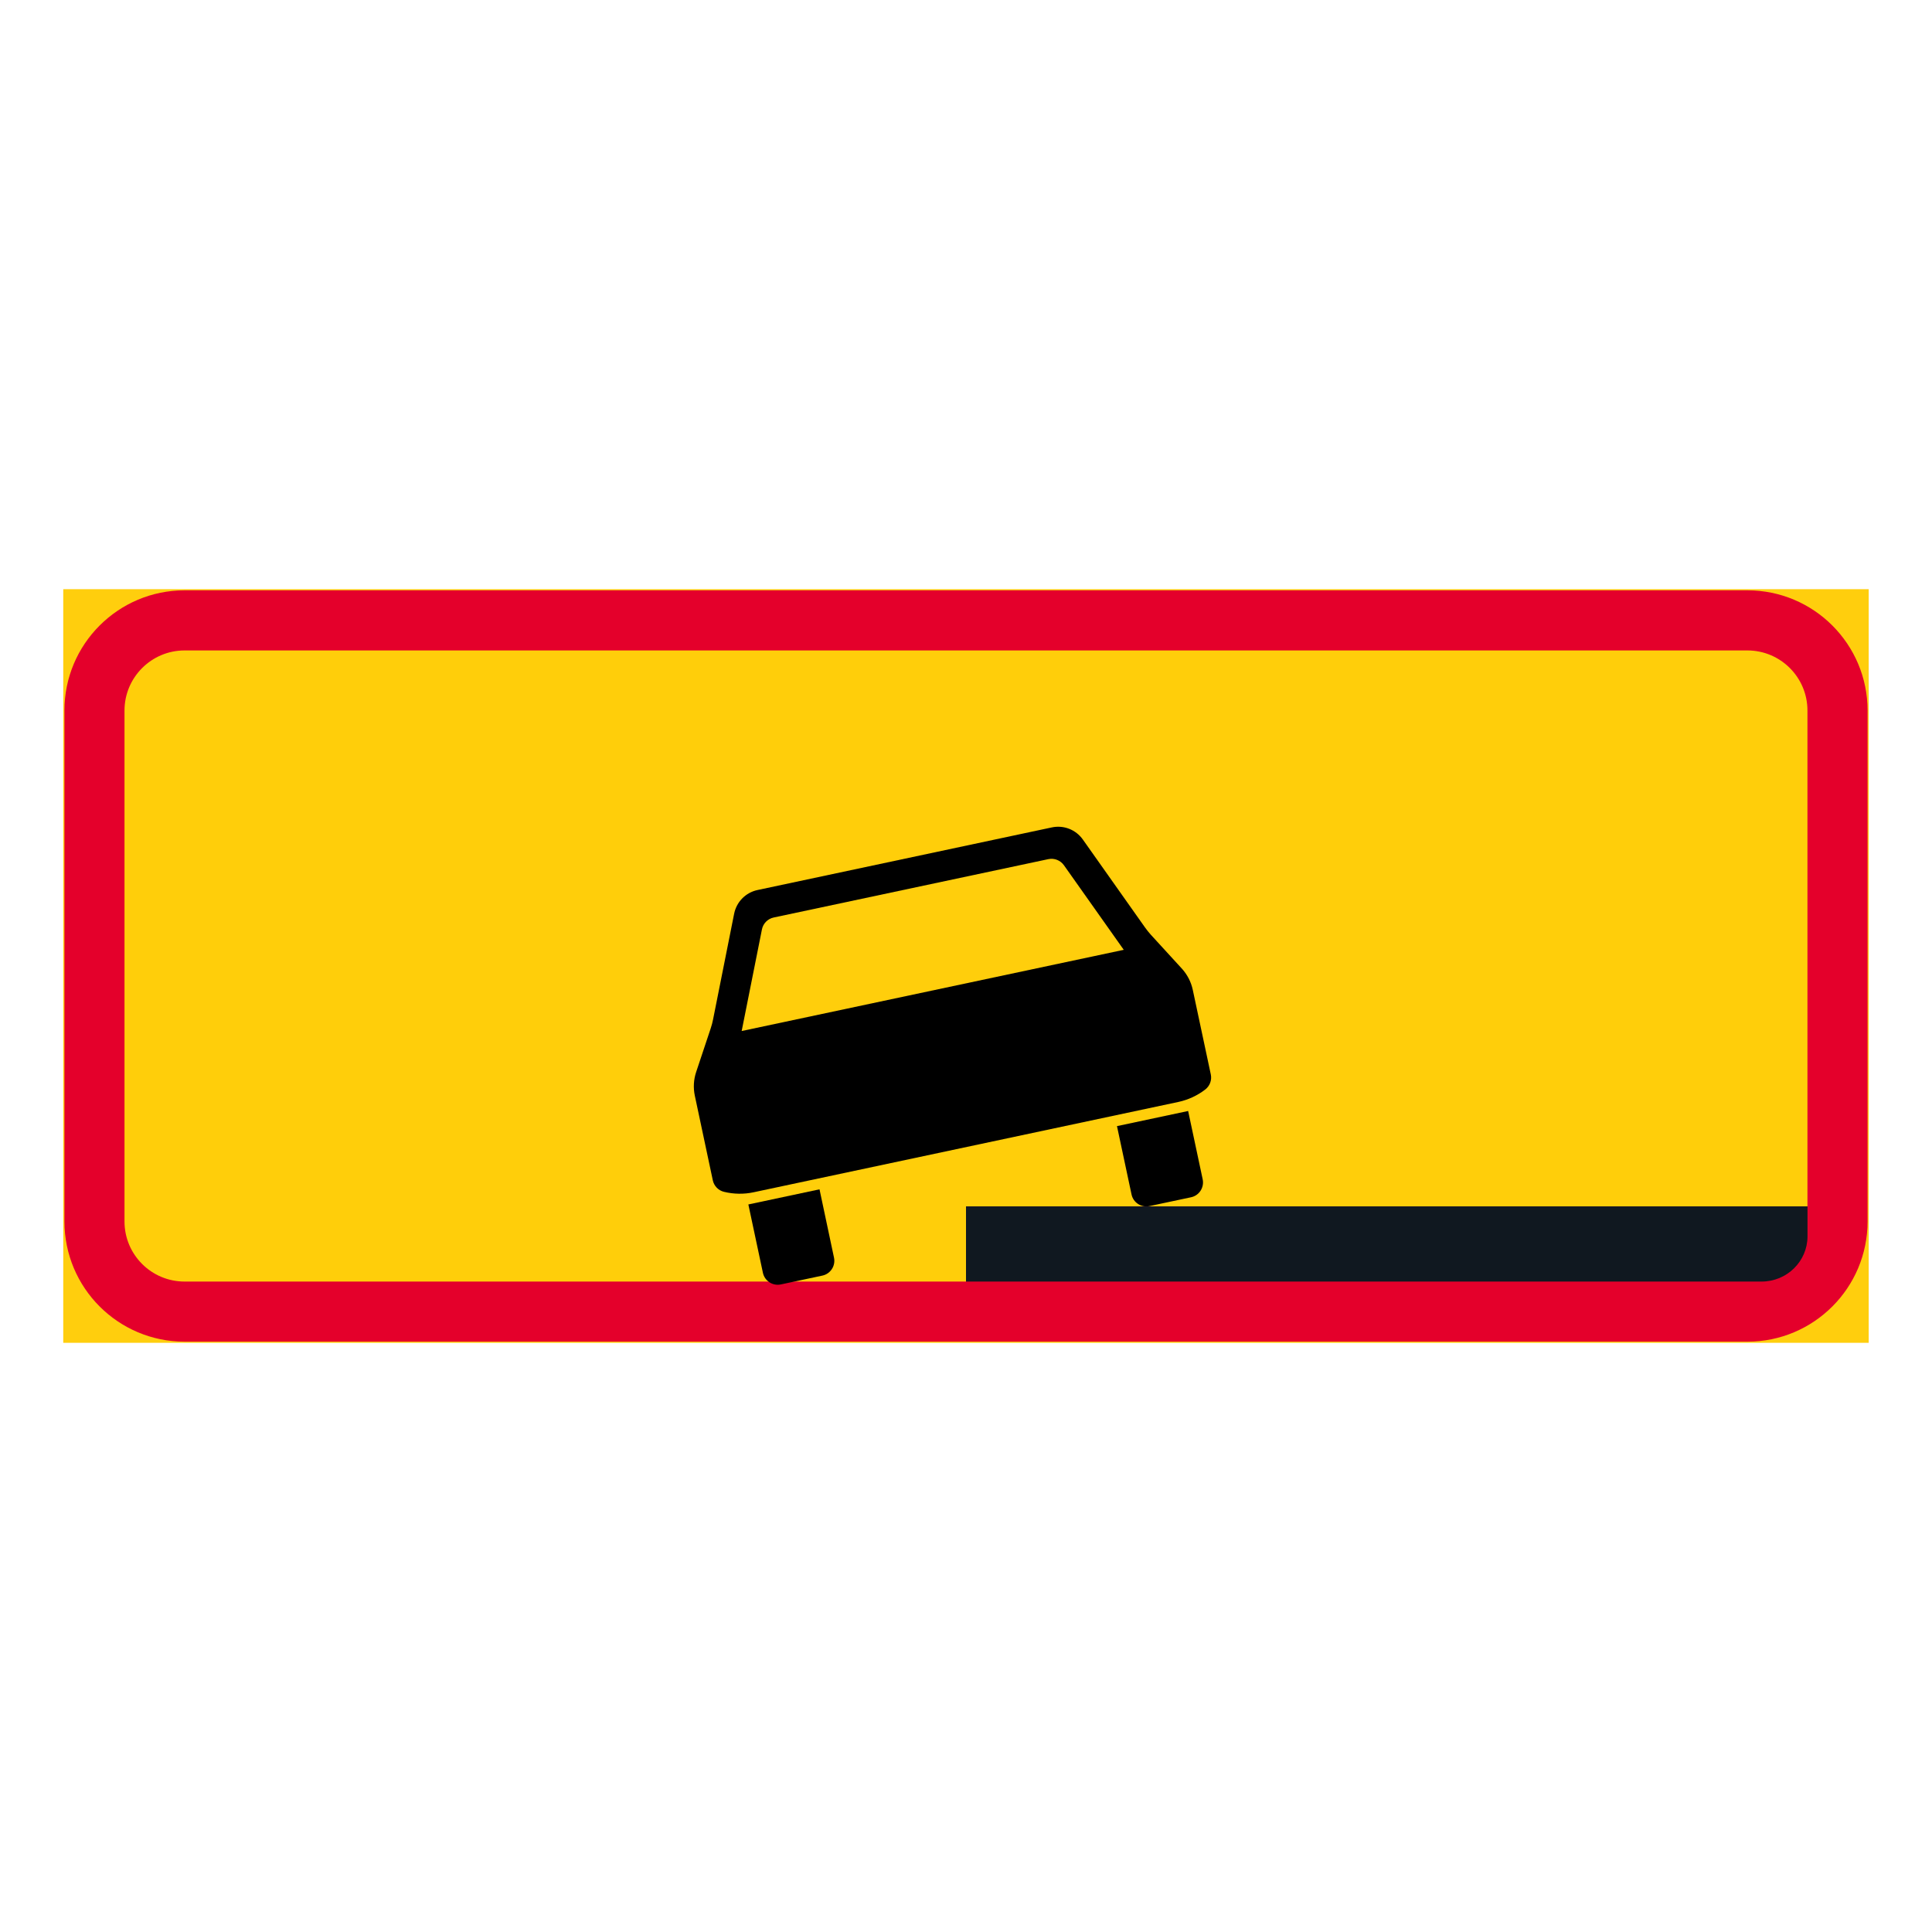 <?xml version="1.0" encoding="utf-8"?>
<!-- Generator: Adobe Illustrator 27.0.1, SVG Export Plug-In . SVG Version: 6.00 Build 0)  -->
<svg version="1.1" id="Layer_1" xmlns="http://www.w3.org/2000/svg" xmlns:xlink="http://www.w3.org/1999/xlink" x="0px" y="0px"
	 viewBox="0 0 425.2 425.2" style="enable-background:new 0 0 425.2 425.2;" xml:space="preserve">
<style type="text/css">
	.st0{fill:#FFCE0D;stroke:#FFCE0D;stroke-width:0.5;stroke-miterlimit:10;}
	.st1{fill:#E4002B;}
	.st2{fill:#FFCE0A;}
	.st3{fill:#FFCE0C;}
	.st4{fill:#101820;}
</style>
<g id="LWPOLYLINE">
	<rect x="14.17" y="129.92" class="st0" width="396.85" height="165.36"/>
</g>
<g id="LWPOLYLINE_11_">
	<path class="st1" d="M40.63,129.92h343.94c14.61,0,26.45,11.85,26.45,26.46v112.44c0,14.61-11.85,26.46-26.45,26.46H40.63
		c-14.61,0-26.45-11.85-26.45-26.46V156.38C14.17,141.77,26.02,129.92,40.63,129.92z"/>
</g>
<g id="LWPOLYLINE_12_">
	<path class="st2" d="M212.6,265.51h185.19V156.38c0-7.3-5.92-13.23-13.22-13.23H40.63c-7.3,0-13.23,5.93-13.23,13.23v112.44
		c0,7.31,5.92,13.23,13.23,13.23H212.6V265.51z"/>
</g>
<g id="LWPOLYLINE_13_">
	<path d="M249.03,262.87c0.38,1.81,2.15,2.95,3.95,2.57l9.14-1.94c1.8-0.38,2.95-2.15,2.57-3.96l-3.2-15.03l-15.66,3.33
		L249.03,262.87"/>
</g>
<g id="LWPOLYLINE_15_">
	<path d="M231.49,182.1c2.61-0.56,5.29,0.49,6.83,2.67L252,204.12c0.4,0.57,0.84,1.11,1.3,1.62l6.81,7.44
		c1.2,1.32,2.03,2.93,2.4,4.67l3.97,18.63c0.26,1.24-0.22,2.52-1.22,3.3c-1.74,1.34-3.77,2.28-5.92,2.74l-93.49,19.88
		c-2.15,0.46-4.38,0.42-6.52-0.1c-1.23-0.3-2.18-1.28-2.45-2.52l-3.96-18.63c-0.37-1.74-0.27-3.55,0.3-5.24l3.19-9.57
		c0.22-0.66,0.4-1.33,0.53-2.01l4.63-23.23c0.52-2.61,2.54-4.67,5.15-5.22L231.49,182.1z"/>
</g>
<g id="LWPOLYLINE_16_">
	<path d="M183.55,276.79c0.38,1.8-0.77,3.57-2.57,3.95l-9.13,1.94c-1.8,0.38-3.57-0.77-3.95-2.57l-3.2-15.03l15.66-3.33
		L183.55,276.79"/>
</g>
<g id="LWPOLYLINE_14_">
	<path class="st3" d="M230.73,189.08c1.3-0.27,2.64,0.25,3.42,1.34l13.17,18.62l-84.09,17.87l4.46-22.37
		c0.26-1.3,1.27-2.33,2.58-2.61L230.73,189.08z"/>
</g>
<g id="LWPOLYLINE_24_">
	<path class="st4" d="M387.69,282.05H212.6v-16.54h185.2v6.61C397.79,277.6,393.27,282.05,387.69,282.05z"/>
</g>
</svg>

